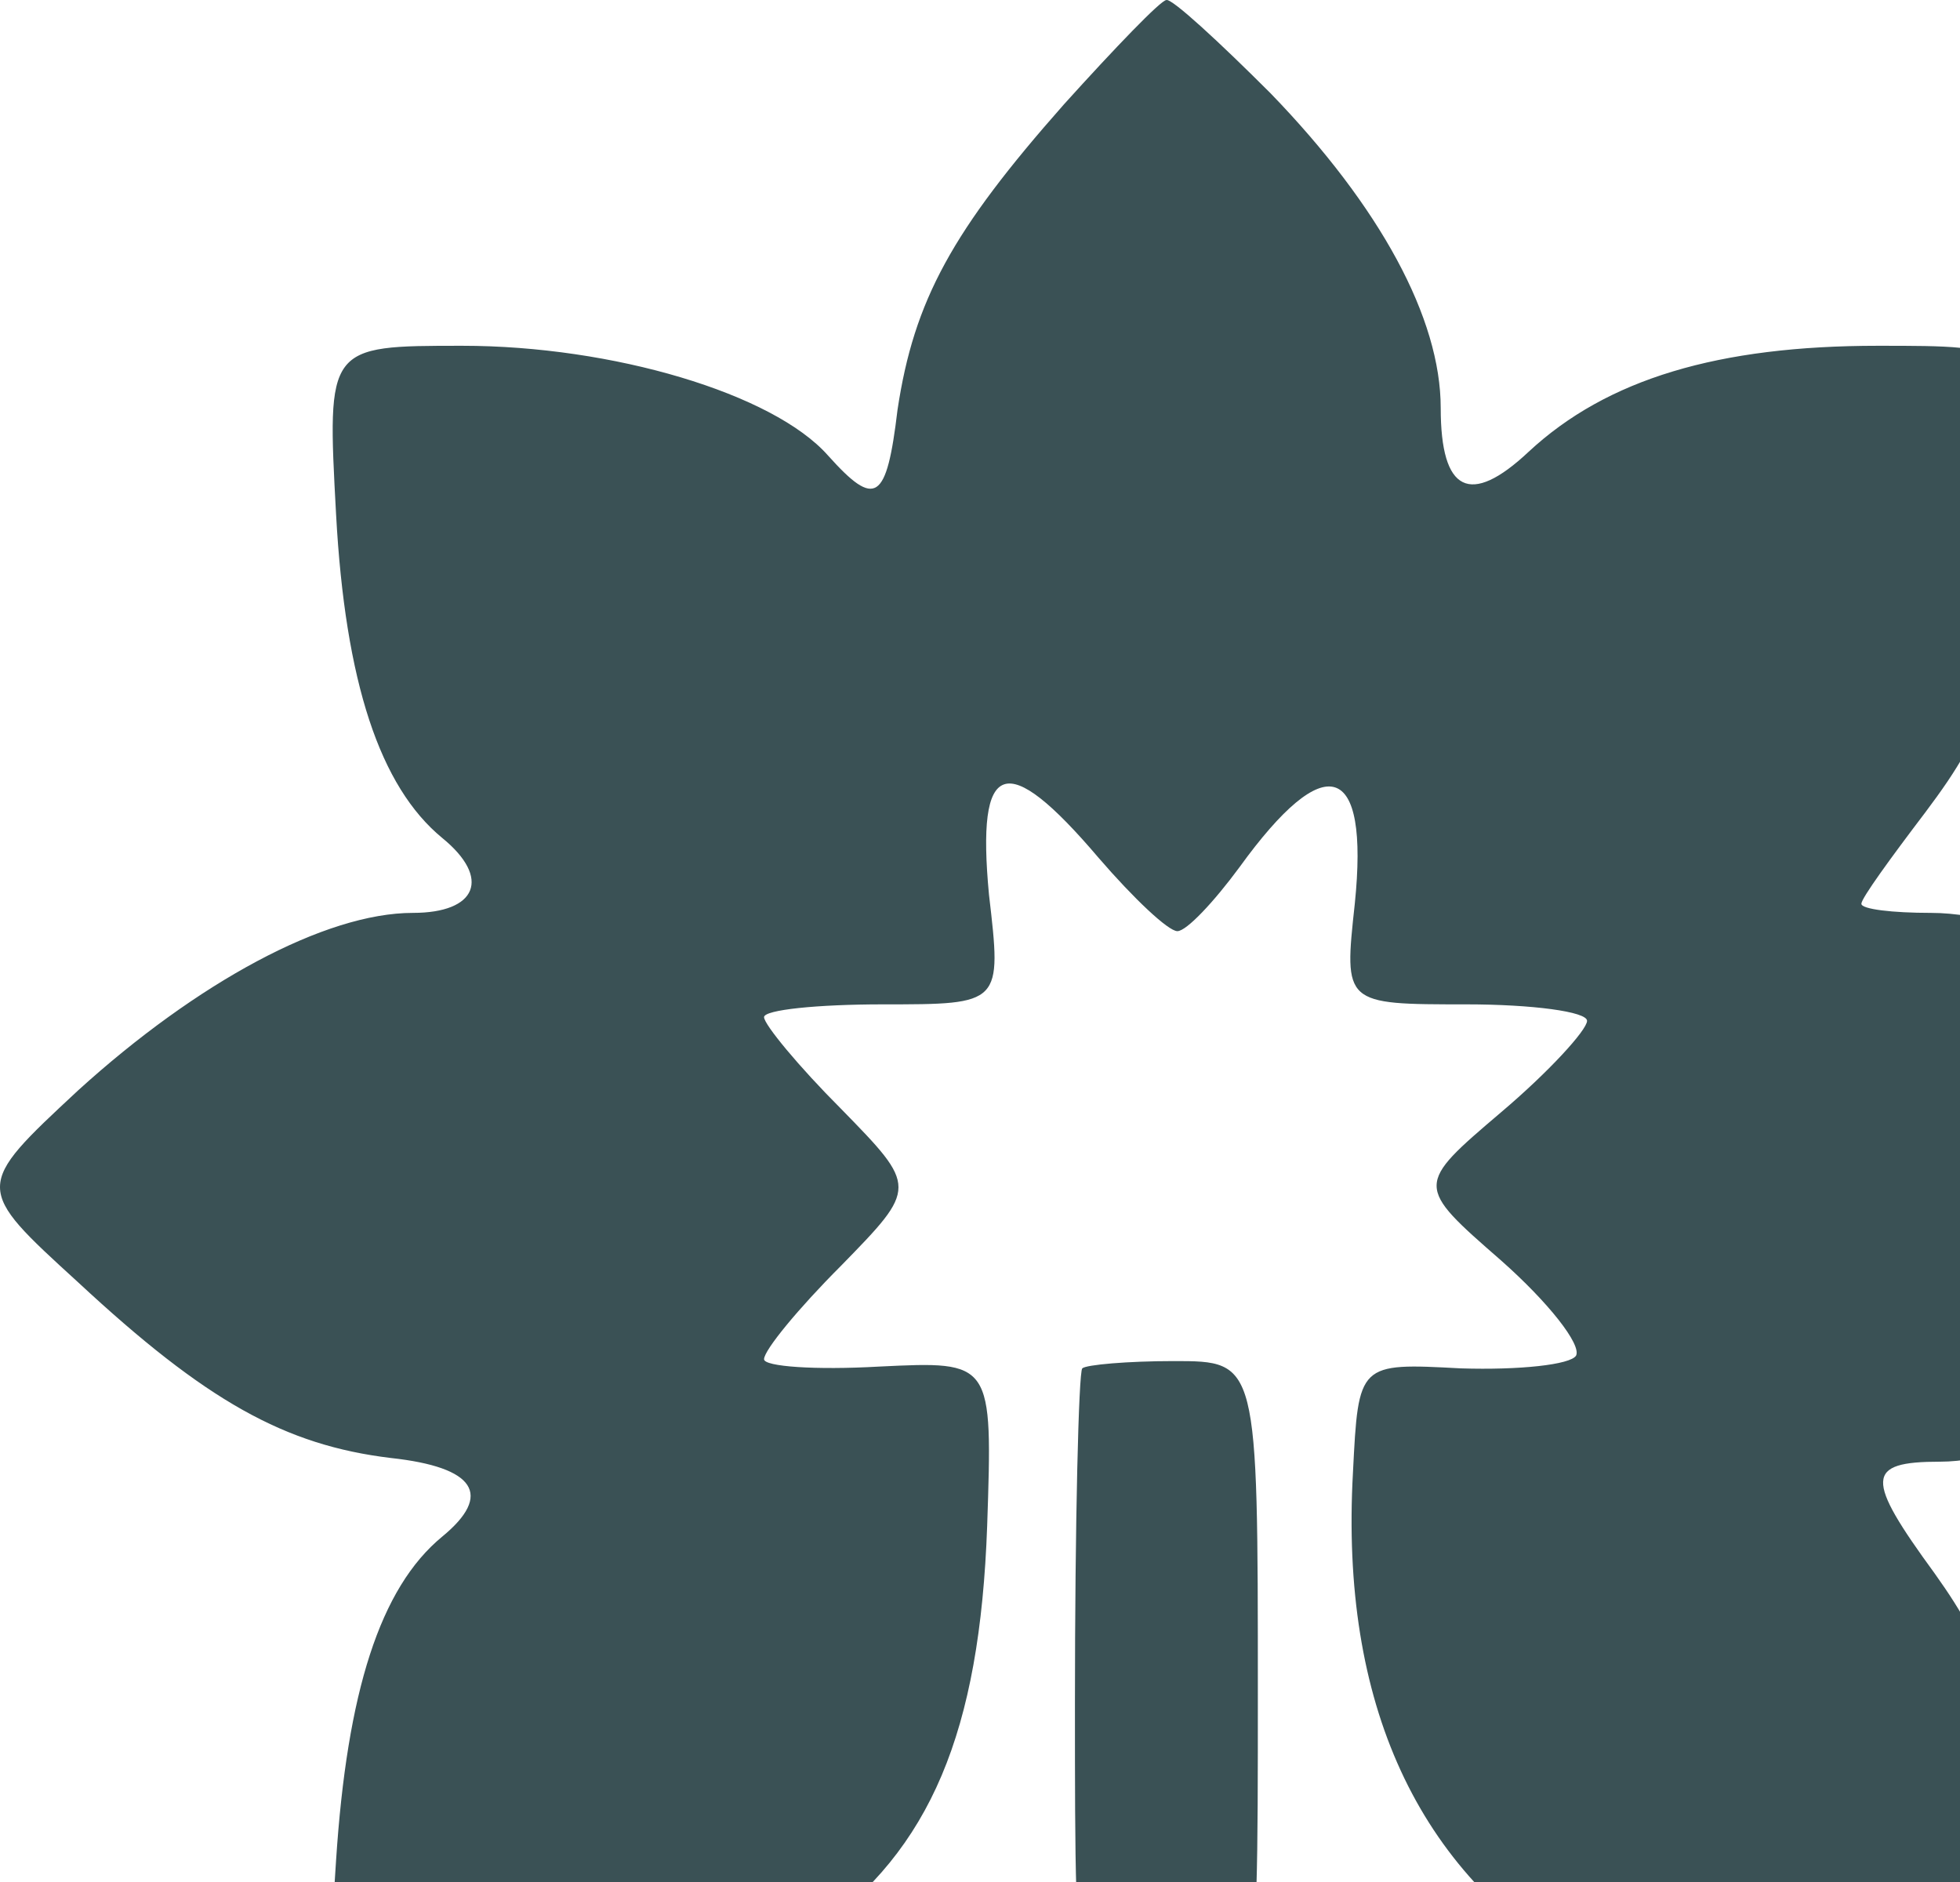 <svg width="50" height="48" viewBox="0 0 50 48" fill="none" xmlns="http://www.w3.org/2000/svg">
<path d="M27.142 2.661C24.296 5.88 23.316 7.653 22.896 10.452C22.617 12.785 22.337 12.972 21.124 11.619C19.724 10.033 15.618 8.819 11.792 8.819C8.34 8.819 8.34 8.819 8.573 13.112C8.806 17.404 9.693 20.064 11.279 21.37C12.539 22.396 12.166 23.283 10.533 23.283C8.293 23.283 5.027 25.056 1.995 27.808C-0.665 30.281 -0.665 30.281 1.995 32.707C5.26 35.74 7.267 36.86 9.973 37.186C12.119 37.42 12.585 38.12 11.279 39.193C9.693 40.499 8.853 43.158 8.573 47.451C8.293 51.743 8.293 51.743 11.979 51.743C16.178 51.743 17.998 51.23 20.797 49.27C23.736 47.171 24.996 44.185 25.183 38.913C25.323 34.714 25.323 34.714 22.43 34.854C20.797 34.947 19.491 34.854 19.491 34.667C19.491 34.434 20.377 33.361 21.45 32.288C23.41 30.281 23.41 30.281 21.45 28.275C20.377 27.202 19.491 26.129 19.491 25.942C19.491 25.756 20.844 25.616 22.523 25.616C25.556 25.616 25.556 25.616 25.229 22.816C24.903 19.364 25.649 19.084 28.029 21.883C28.915 22.91 29.802 23.749 30.035 23.749C30.268 23.749 30.968 23.003 31.621 22.116C33.814 19.084 34.934 19.41 34.561 23.05C34.281 25.616 34.281 25.616 37.407 25.616C39.086 25.616 40.486 25.802 40.486 26.036C40.486 26.269 39.506 27.342 38.293 28.368C36.1 30.235 36.1 30.235 38.293 32.148C39.506 33.221 40.346 34.294 40.206 34.574C40.066 34.807 38.76 34.947 37.267 34.9C34.654 34.76 34.654 34.76 34.514 37.56C34.187 43.438 36.147 47.731 40.346 50.203C42.259 51.323 43.145 51.51 47.065 51.65C51.544 51.837 51.544 51.837 51.357 48.431C51.077 43.158 50.844 42.225 49.351 40.126C47.578 37.7 47.578 37.28 49.491 37.28C51.73 37.28 55.323 35.32 57.982 32.614C60.268 30.281 60.268 30.281 57.982 27.948C55.229 25.149 51.73 23.283 49.257 23.283C48.278 23.283 47.484 23.19 47.484 23.05C47.484 22.91 48.231 21.883 49.117 20.717C50.797 18.477 51.077 17.544 51.357 12.179C51.544 8.819 51.544 8.819 47.904 8.819C43.845 8.819 40.999 9.659 38.993 11.525C37.5 12.925 36.753 12.552 36.753 10.406C36.753 8.12 35.214 5.274 32.414 2.381C31.108 1.075 29.895 -0.045 29.755 0.001C29.615 0.001 28.449 1.214 27.142 2.661Z" fill="#3A5155"/>
<path d="M27.609 34.9C27.516 34.994 27.422 38.866 27.422 43.438C27.422 51.743 27.422 51.743 29.755 51.743C32.088 51.743 32.088 51.743 32.088 43.205C32.088 34.714 32.088 34.714 29.942 34.714C28.775 34.714 27.702 34.807 27.609 34.9Z" fill="#3A5155"/>
</svg>
